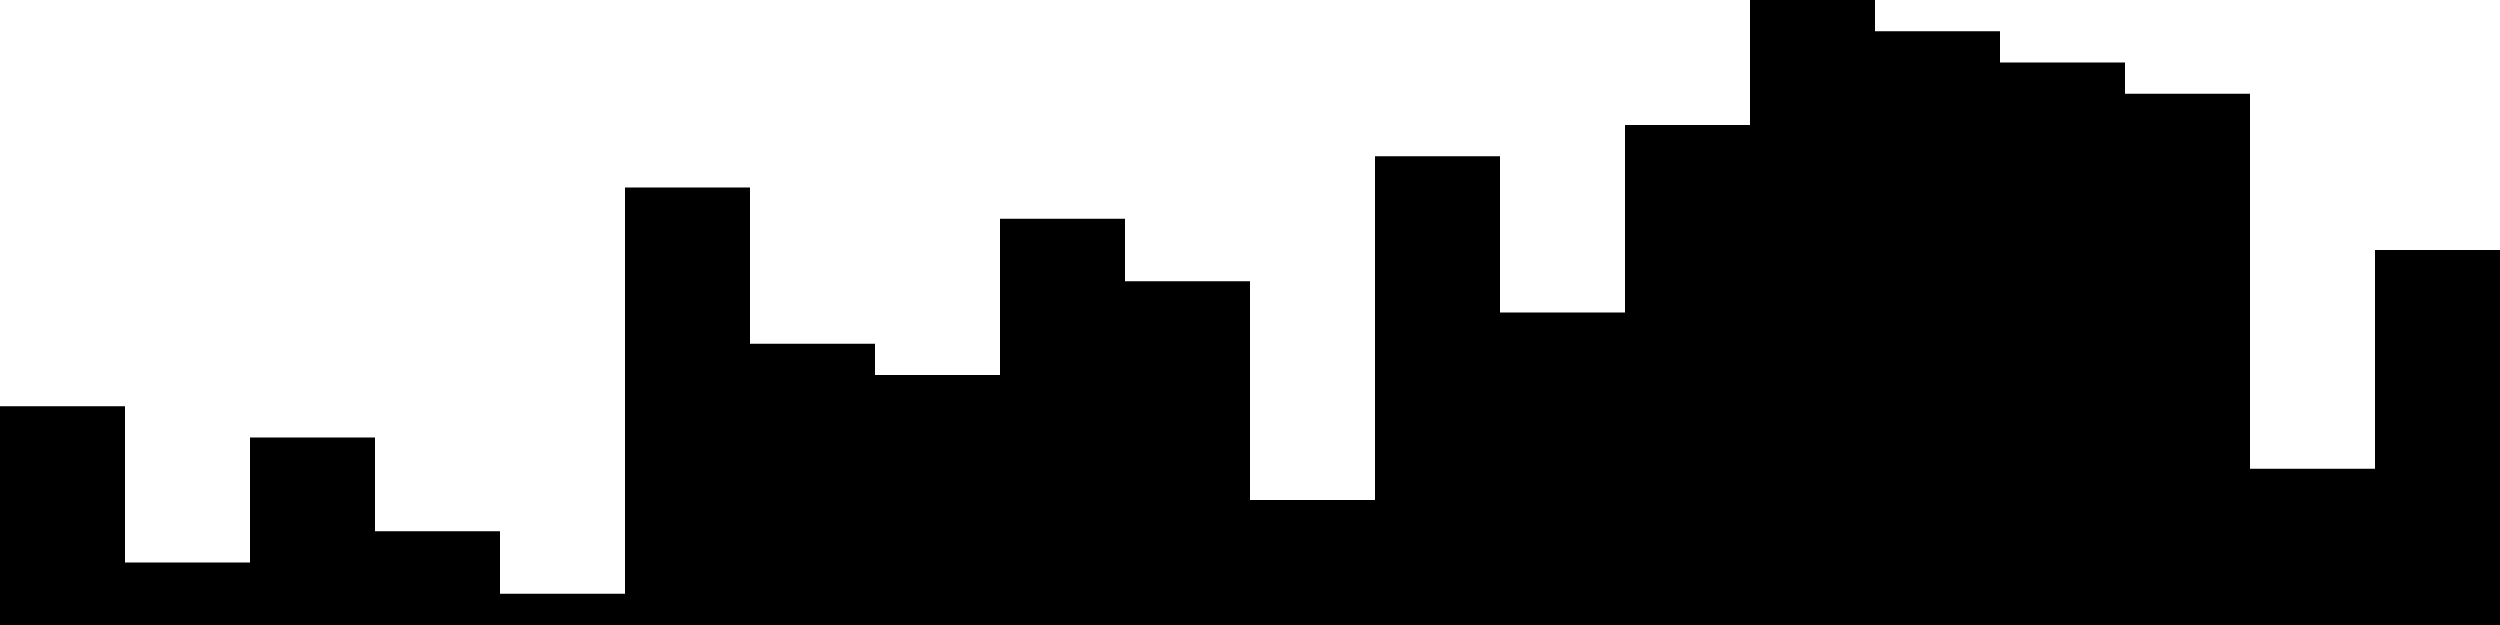 
<svg xmlns="http://www.w3.org/2000/svg" width="800" height="200">
<style>
rect {
    fill: black;
}
@media (prefers-color-scheme: dark) {
    rect {
        fill: white;
    }
}
</style>
<rect width="40" height="70" x="0" y="130" />
<rect width="40" height="20" x="40" y="180" />
<rect width="40" height="60" x="80" y="140" />
<rect width="40" height="30" x="120" y="170" />
<rect width="40" height="10" x="160" y="190" />
<rect width="40" height="140" x="200" y="60" />
<rect width="40" height="90" x="240" y="110" />
<rect width="40" height="80" x="280" y="120" />
<rect width="40" height="130" x="320" y="70" />
<rect width="40" height="110" x="360" y="90" />
<rect width="40" height="40" x="400" y="160" />
<rect width="40" height="150" x="440" y="50" />
<rect width="40" height="100" x="480" y="100" />
<rect width="40" height="160" x="520" y="40" />
<rect width="40" height="200" x="560" y="0" />
<rect width="40" height="190" x="600" y="10" />
<rect width="40" height="180" x="640" y="20" />
<rect width="40" height="170" x="680" y="30" />
<rect width="40" height="50" x="720" y="150" />
<rect width="40" height="120" x="760" y="80" />
</svg>
